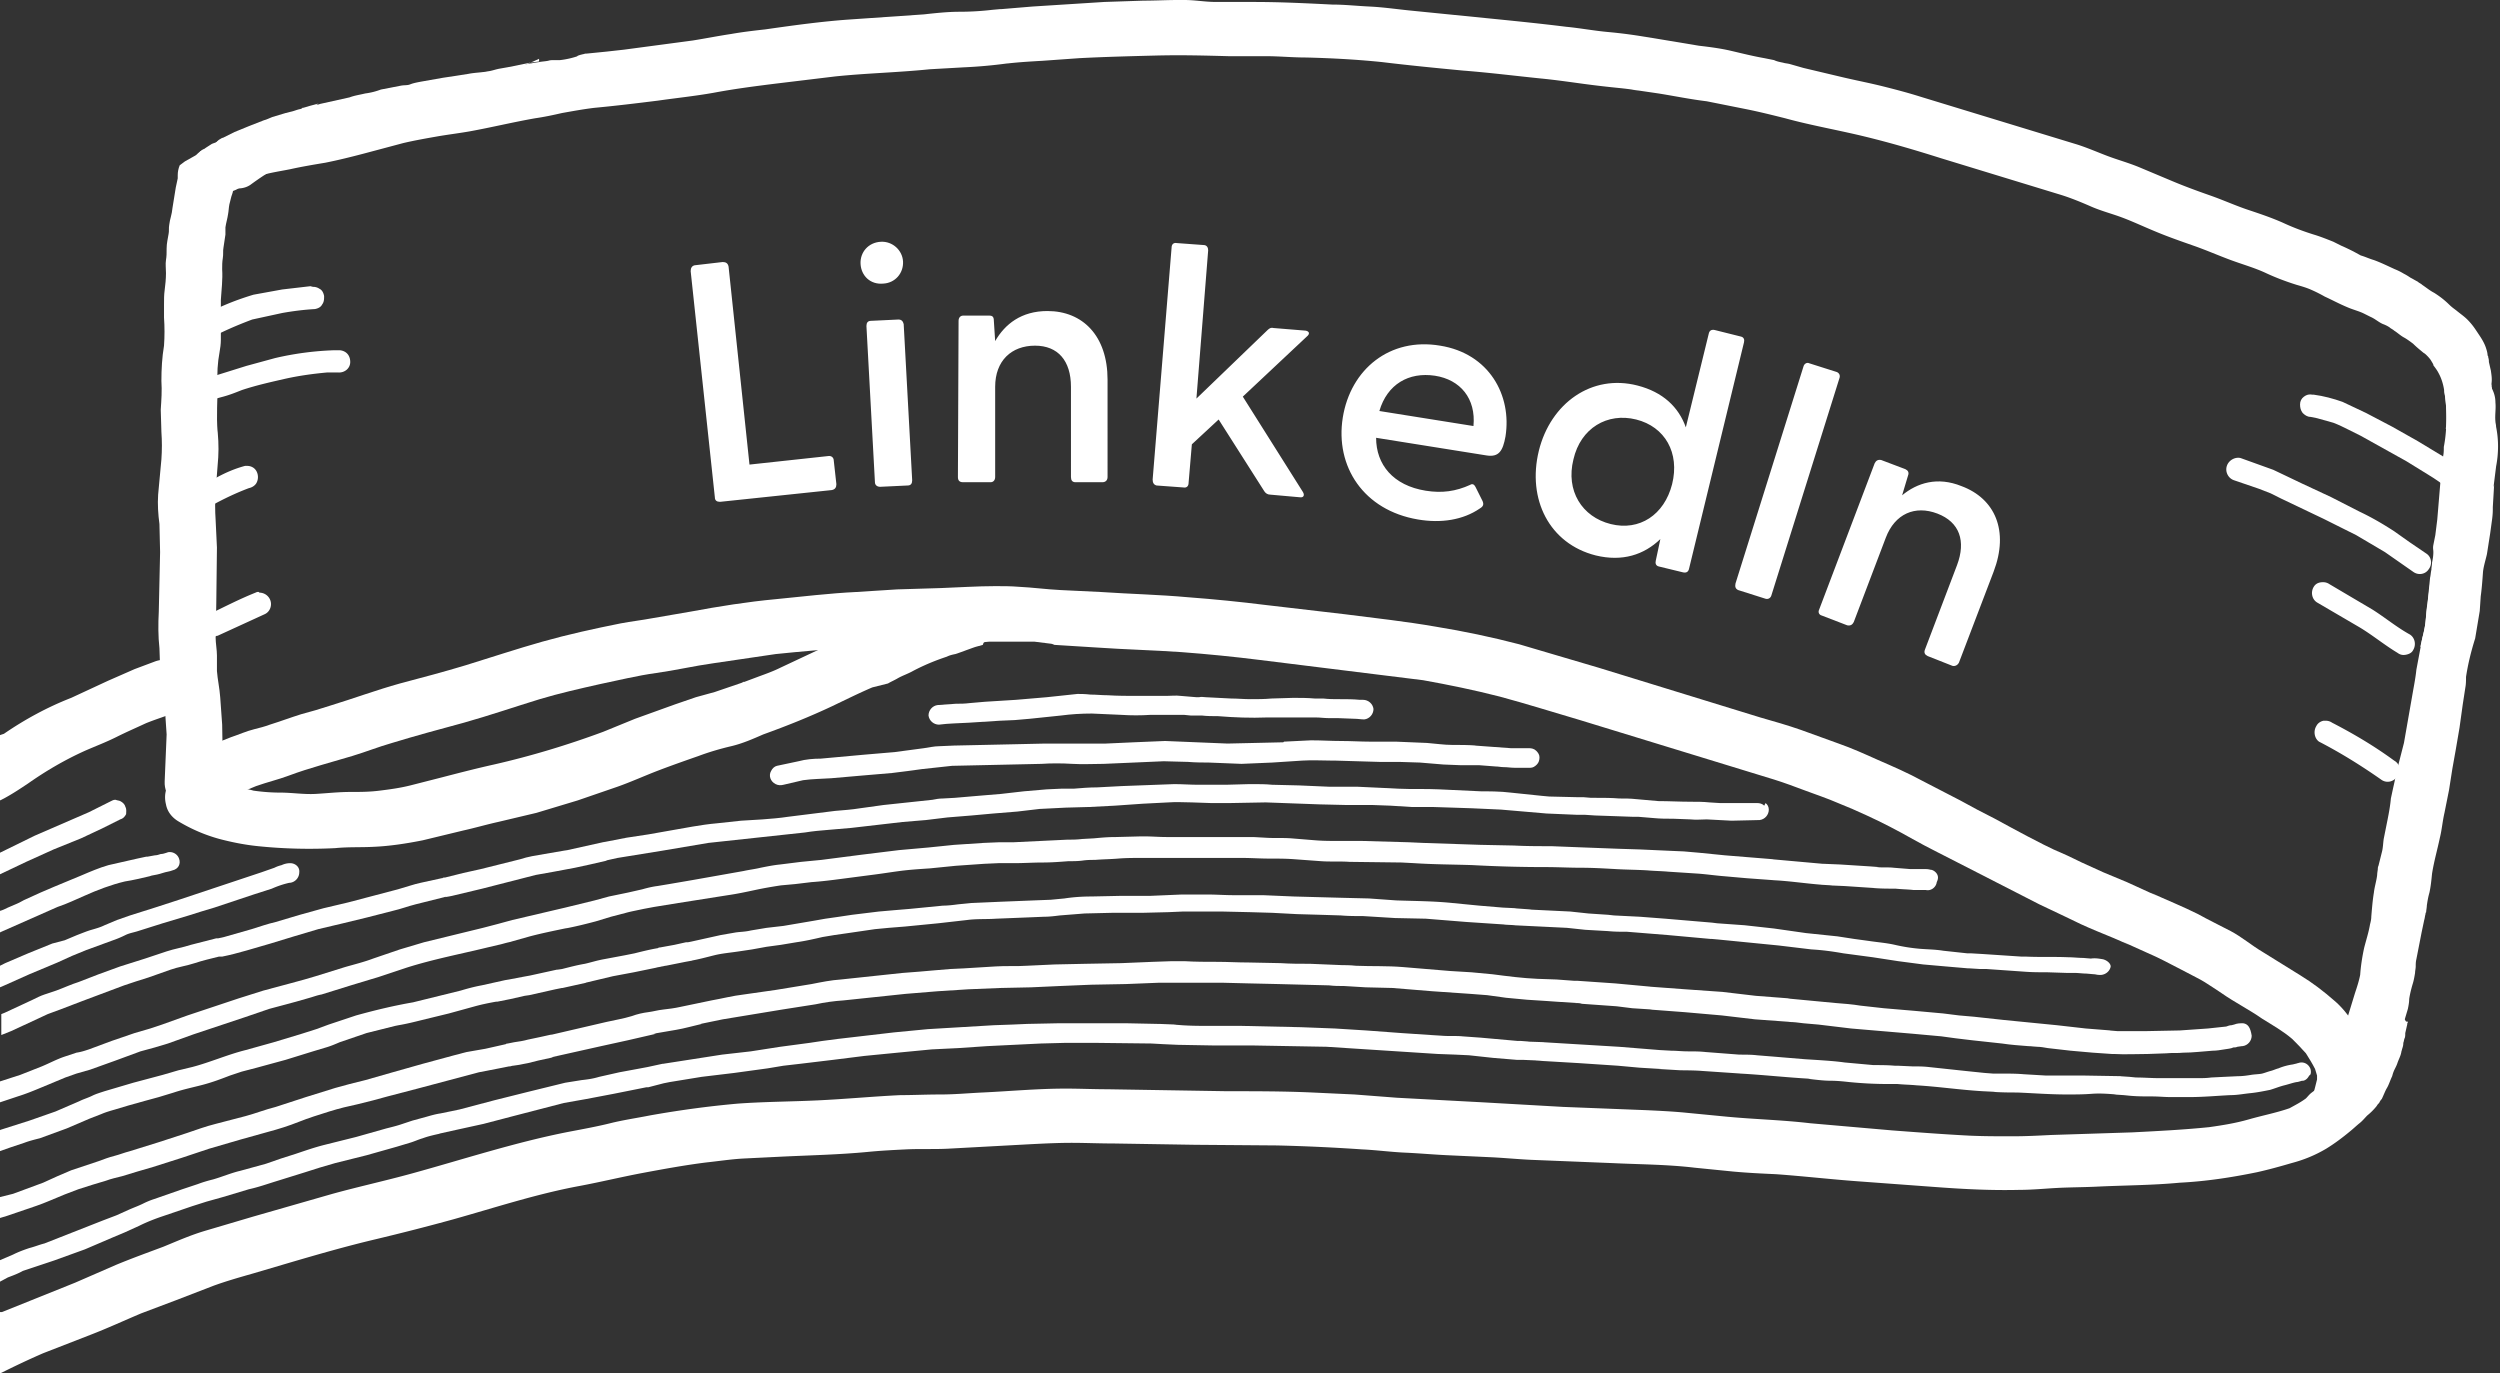 <svg xmlns="http://www.w3.org/2000/svg" viewBox="0 0 382.6 210.2" fill="#fff" xmlns:v="https://vecta.io/nano"><rect x="0" y="0" width="382.6" height="210.2" fill="#333333" stroke="none"/><path d="M368.2 156.3c-.8-1.3-2.2-2.1-3.7-2.1-.7 0-1.5.2-2.1.6-1.3.7-2 2-2.1 3.5-.1.4-.2.8-.4 1.2-.1.2-.2.4-.3.5-.1.2-.2.4-.3.5l-.6 1.2c-.2.4-.4.8-.7 1.2s-.5.8-.8 1.2l-2.2 2.1c-.4.4-.8.7-1.2 1s-.6.6-.9.9c-.8.6-1.6 1-2.5 1.5-2 .7-4.1 1.1-6.2 1.7s-4 .9-6.1 1.2c-3.9.4-7.9.6-11.8.8l-12.4.4c-2 .1-3.9.2-5.9.2-2.2 0-4.4 0-6.6-.1-3.9-.2-7.8-.5-11.8-.8l-12.6-1.1c-4.2-.5-8.5-.6-12.7-1l-6.2-.6c-2-.2-4.1-.3-6.2-.4l-12.7-.5-12.3-.7-13.1-.7-6.5-.5-6.4-.3c-4.4-.2-8.8-.2-13.2-.2l-18.2-.3c-2.1 0-4.3-.1-6.4-.1-4.3 0-8.5.4-12.8.6-2.1.1-4.2.3-6.4.3s-4.1.1-6.1.1c-4.2.2-8.4.6-12.6.8s-8.2.2-12.3.5c-4.5.4-8.9 1-13.4 1.8-2 .4-4.1.7-6.1 1.2s-4.2.9-6.3 1.3c-8.2 1.6-16.1 4.2-24.1 6.4-4 1.1-8.1 2-12.1 3.1l-12.2 3.5-7.1 2.1c-2.4.7-4.4 1.6-6.6 2.5-2.4.9-4.9 1.8-7.3 2.8l-6.2 2.7-11.2 4.5H0v9.4c2.2-1.1 4.3-2.1 6.6-3.1l7.2-2.8c2.6-1 5.2-2.2 7.8-3.3l5.3-2 5.7-2.2c1.9-.7 4-1.3 6.1-1.9l6.1-1.8c4.1-1.2 8.3-2.4 12.5-3.4s8.1-2 12.1-3.1c6.4-1.8 12.8-3.9 19.3-5.1 3.2-.6 6.5-1.4 9.7-2s6.5-1.2 9.7-1.6c1.9-.2 3.8-.5 5.7-.6l6.1-.3c4.3-.2 8.6-.3 12.8-.7 2-.2 4-.3 6-.4 2.1-.1 4.2 0 6.3-.1l12.9-.7c2-.1 4.1-.2 6.1-.2s4.3.1 6.5.1l12.4.2 12.6.1a284.9 284.9 0 0 1 12.9.6c2.2.1 4.4.4 6.6.5s4.4.3 6.6.4l6.5.3c2.1.1 4.1.3 6.2.4l12.4.5c4.1.2 8.4.2 12.6.7l6 .6c2.2.2 4.3.3 6.5.4 4.2.3 8.5.8 12.7 1.1l12.2.9c4.1.3 8.2.5 12.3.4 2 0 4-.2 5.9-.3s4.1-.1 6.1-.2c4.2-.2 8.4-.2 12.6-.6 4-.2 7.9-.8 11.8-1.6 1.8-.4 3.6-.9 5.3-1.4 1.9-.5 3.6-1.2 5.3-2.2 1.3-.8 2.5-1.7 3.7-2.7.5-.4.9-.8 1.4-1.2s.8-.8 1.2-1.2c.5-.4 1-.9 1.4-1.4l.2-.3.2-.2c.1-.2.2-.4.4-.6.3-.6.5-1.2.8-1.7s.5-1.2.8-1.8c.1-.4.2-.7.4-1.1s.3-.6.4-.9c.2-.6.5-1.1.6-1.7 0-.1.1-.3.1-.4v-.1l.1-.3-.1.3v.1c.1-.3.2-.6.2-.9v-.1c.1-.2.1-.5.2-.7s.1-.5.1-.8c.1-.4.2-.9.3-1.3v-.1c0-.1.1-.2.1-.3s-.2 0-.3-.1zM7.4 206.8l-.4.2.4-.2z"/><path d="M368.3 157.1h0zm0 .1v.1-.1zm9.7-99.8c-1.1 0-2.2.4-3 1.2-.3.3-.6.7-.9 1.2v.2c.2 1.2.3 2.5.3 3.8 0 1.5-.1 3.1-.4 4.6h0c0 .5 0 .9-.1 1.4-.2 1.3-.3 2.6-.4 3.9v-.2l-.5 6-.3 2.4-.3 1.5c-.1.5 0 .7 0 1.1 0 .6-.1 1.1-.2 1.6 0 .4-.1.7-.1 1.1-.1.4-.1.8-.2 1.2l-.4 4-.3 2.8c-.1.9-.3 1.7-.5 2.5l-.9 4.8c-.1 1-.3 2.1-.5 3.2l-1.4 8-1 3.9c-.1.2-.1.4-.2.6-.1.9-.3 1.7-.5 2.6l-.3 1.4c-.1 1.1-.3 2.2-.5 3.2l-.6 3c-.1.7-.1 1.4-.3 2.1l-.5 2c-.1.2-.1.4-.1.5s-.1.6-.1.9c-.1.9-.4 1.8-.5 2.7-.2 1.2-.3 2.5-.4 3.7 0 .4-.1.8-.2 1.2-.2 1.2-.6 2.4-.9 3.6-.3 1.4-.5 2.7-.6 4.1-.2 1-.5 1.9-.8 2.8l-1.5 4.9c-.6 2.3.8 4.6 3.1 5.1 2.2.5 4.5-.7 5.1-2.9l1.4-4.7c.1-.5.2-1 .2-1.5.1-.7.3-1.5.5-2.2v-.1.1c.2-.6.3-1.2.4-1.8 0-.3.1-.7.1-1s0-.7.1-1.1l.8-4.1.4-1.9c.1-.3.1-.6.2-.9 0-.1 0-.2.1-.3 0-.3.1-.7.1-1 .1-.7.2-1.3.4-2 .2-.9.3-1.9.4-2.9.3-1.9.8-3.6 1.2-5.5.3-1.2.4-2.5.7-3.8l.7-3.5.5-3.2.5-2.8.6-3.5.5-3.6.4-2.6c.1-.5.1-1.1.1-1.6.3-2 .8-4 1.4-5.9l.7-4.2.2-3-.1 1.1c.2-1.3.3-2.7.4-4.1.1-.9.4-1.8.6-2.7l.5-3.2.3-2.2c.1-.8.1-1.2.1-1.8l.2-3.4-.1.4.4-3.2a16.28 16.28 0 0 0 .3-3.1c0-1-.1-2-.3-3 0-.3-.1-.6-.1-.8-.1-1 .1-1.9 0-2.9 0-1.1-.4-2.2-1.2-3s-1.9-1.3-3-1.3l.3.1z"/><path d="M143.9 90l-6.6.2-6.3.4c-4.1.2-8.2.7-12.3 1.1-4.3.4-8.7 1.1-13 1.9l-5.8 1c-1.6.3-3.3.5-4.9.8-4 .8-8.1 1.7-12 2.8s-7.8 2.4-11.7 3.6c-3.3 1-6.7 1.9-10.1 2.8-3.6 1-7.1 2.3-10.7 3.4-1.5.5-2.9.9-4.4 1.3-1.6.5-3.2 1.1-4.8 1.6-.8.3-1.6.5-2.4.7-1.2.3-2.3.8-3.5 1.2-1.9.7-3.7 1.6-5.5 2.4-2.1 1.1-2.9 3.7-1.8 5.7.5 1 1.4 1.7 2.5 2.1 1.1.3 2.2.2 3.2-.3 1.8-.8 3.6-1.7 5.4-2.4 1.7-.6 3.4-1 5-1.6s3.2-1.1 4.9-1.6l4.8-1.4c2-.6 4-1.4 6.1-2 3.6-1.1 7.3-2.1 11-3.1 3.9-1.1 7.7-2.4 11.6-3.6 3-.9 6.1-1.6 9.2-2.3 2.9-.6 5.7-1.3 8.6-1.7s5.9-1.1 8.8-1.5l9.5-1.4c3.8-.4 7.6-.7 11.4-1 4.4-.3 8.7-.4 13.1-.6l8-.3h7.1l2.4.3c.2 0 .5.1.7.2h.1l6.4.4c4.3.3 8.6.4 12.9.7 4 .3 8 .7 12 1.2l25 3.1c3.9.7 7.8 1.5 11.7 2.5 4.1 1.1 8.2 2.4 12.3 3.6l29.7 9.1c1.6.5 3.2 1.1 4.8 1.7s3.4 1.2 5 1.9c1.5.6 2.9 1.2 4.4 1.9 2.4 1.1 4.7 2.3 7 3.6s4.6 2.4 6.9 3.6l12.5 6.4 4 1.9c1.6.8 3.1 1.5 4.8 2.2s3.2 1.3 4.9 2.1l-1-.5c1.7.8 3.4 1.5 5.1 2.3s3.3 1.7 4.9 2.5c.9.5 1.8.9 2.6 1.4s1.7 1.1 2.6 1.7c2 1.4 4.2 2.5 6.2 3.9 1.6 1 3.2 1.9 4.6 3.1.7.7 1.4 1.4 2.1 2.2.5.8 1 1.6 1.4 2.4.1.3.2.7.3 1v.6l-.3 1.2c-.7 2.2.6 4.6 2.8 5.3s4.6-.6 5.3-2.8c.3-1.2.6-2.4.7-3.7 0-1.8-.3-3.5-1-5.2l-.9-1.8-.9-1.5c-.9-1.3-1.9-2.6-3.1-3.6-1.6-1.4-3.3-2.7-5.1-3.8l-5.8-3.6c-1.7-1-3.2-2.3-4.9-3.2s-3.4-1.7-5-2.6c-2.4-1.2-4.9-2.2-7.3-3.3l1 .5-4.6-2.1-3.6-1.5-3.3-1.5c-1.4-.7-2.9-1.4-4.3-2l1 .5c-3.4-1.6-6.7-3.4-10-5.2-1.8-.9-3.5-1.8-5.3-2.8l-5.8-3c-2.2-1.2-4.5-2.2-6.8-3.2-2-.9-4-1.8-6-2.5l-5.8-2.1c-2-.7-4.1-1.3-6.2-1.9l-24.7-7.6-12.2-3.6c-4.2-1.1-8.5-2-12.8-2.7-4.6-.8-9.2-1.3-13.9-1.9l-12-1.4c-4-.5-8-.9-12-1.2-4.4-.4-8.9-.5-13.3-.8l-6.2-.3c-2.1-.1-4.3-.4-6.4-.5-1.2-.1-2.4-.1-3.6-.1-2.7 0-5.6.2-8.4.3h0z"/><path d="M31 22.9h0l.4-.2-.4.2-.5.4c-.2.1-.4.4-.6.5l-1.6.9c-.3.2-.5.4-.8.6-.2.5-.3 1-.3 1.5v.5l-.3 1.4-.5 3.1c-.1 1.1-.4 1.7-.5 2.6-.1.5 0 1-.1 1.4-.1.7-.3 1.4-.3 2.2s0 1.2-.1 1.8 0 1.3 0 2c0 .9-.1 1.8-.2 2.6-.1.7-.1 1.4-.1 2.2v2c.1 1.4.1 2.9 0 4.3-.3 1.8-.4 3.6-.4 5.4.1 1.5 0 2.9-.1 4.4l.1 3.4c.1 1.4.1 2.8 0 4.2l-.5 5.4c-.1 1.5 0 3 .2 4.5l.1 4.3-.2 9.1c-.1 1.9-.1 3.8.1 5.6l.1 2.9c0 1.1.2 2.3.4 3.4.1.3.1.6.2 1l.4 5.9-.3 7.2c-.1 2.3 1.8 4.3 4.1 4.4 1.1 0 2.2-.4 3-1.1.8-.8 1.3-1.9 1.4-3 .3-3 .4-6 .3-9l-.3-4.2c-.1-1.4-.4-2.7-.5-4v-2.4c0-.8-.2-1.9-.2-2.7l.1-5.2.1-8.6-.2-4.2c-.1-1.5-.1-2.9 0-4.4l.4-5.2c.1-1.7 0-3.3-.2-5 0 .4.1.7.1 1.1-.2-2.5 0-4.9 0-7.3-.1-1.6 0-3.3.3-4.9h0c.1-.6.2-1.2.2-1.9v-6.1c.1-1.6.3-3.1.2-4.7 0-.6 0-1.1.1-1.7s0-1.1.1-1.6l.3-2v-1.1c.1-.7.3-1.3.4-2 .1-.5.1-1 .2-1.5l.3-1.2.2-.6.3-1.4v-.9c.1-2.3-1.8-4.3-4.1-4.4h0-.1l-.7.1zm-6.1 43.2v.2-.2z"/><path d="M175 .1l-6 .2-11 .7-4.8.4h-.2l-1.1.1c-1.7.2-3.4.3-5.1.3s-3.6.2-5.4.4l-11.6.8c-4.2.3-8.5.9-12.7 1.5-1.8.2-3.5.4-5.2.7-2 .3-4 .7-5.9 1L95.5 7.6l-2.7.3-3 .3h-.1c-.2 0-.4.1-.5.1l-.4.1-.3.1-.2.1h.1c-.9.3-1.8.5-2.7.6h.3-1.3c-.2 0-.5 0-.8.1-.5.1-.9.1-1.4.2l-.7.1-.5.1h-.1l-2.9.6-1.1.2-.9.2-1.2.3h-.6c-1.4.3-2.7.6-4.1.8-1.8.3-3.5.5-5.3.8s-3.3.6-5 1c-2 .5-4 1.1-6 1.6s-3.9 1-5.9 1.4c-1.6.4-3.1.6-4.7.9l-1.7.5c-.5.2-.9.4-1.3.5-.7.3-1.5.6-2.3.9s-1.4.6-2.2.9l-1.8.9c-.3.2-.7.3-1 .5s-.6.2-.9.4-.8.5-1.2.8h0l.1-.1.2-.1-.3.2-.5.3c-.7 1.2-.7 2.7-.1 4 1.1 2.1 3.7 2.8 5.7 1.8 1.3-.7 2.5-1.6 3.9-2.2 1.4-.4 2.8-.6 4.3-.9 1.8-.4 3.6-.7 5.4-1 2-.4 4-.9 5.9-1.4l6-1.6c1.7-.4 3.4-.7 5.1-1s3.4-.5 5.1-.8c3.3-.6 6.6-1.4 10-2 1.4-.2 2.8-.5 4.1-.8 1.7-.3 3.3-.6 5-.8 3.2-.3 6.5-.7 9.7-1.1 2.8-.4 5.7-.7 8.5-1.2 3.2-.6 6.3-1 9.5-1.4l9.1-1.1c4.8-.5 9.6-.6 14.5-1.1l5.3-.3a73.54 73.54 0 0 0 6.6-.6l-1.1.1 1.2-.1c1.8-.2 3.6-.3 5.3-.4l5.6-.4c3.9-.2 7.8-.3 11.7-.4s7.5 0 11.2.1h5.7c2 0 4 .2 6.1.2 3.9.1 7.7.3 11.6.7 4.1.5 8.2.9 12.4 1.3 3.9.3 7.9.8 11.8 1.2 2.1.2 4.2.5 6.4.8s4 .5 6 .7c.9.1 1.8.2 2.7.4l-1.1-.2 4.1.6c2.5.4 4.9.9 7.4 1.2l6 1.2c2 .4 4 .9 6 1.4 4 1.1 8.1 1.8 12.2 2.8s7.8 2.1 11.6 3.3l18 5.5c1.7.5 3.4 1.2 5 1.9s3.2 1.1 4.8 1.7 3.3 1.4 5 2.1c1.9.8 3.9 1.5 5.9 2.2s3.8 1.5 5.7 2.2 3.7 1.2 5.4 2c1.5.7 3.1 1.3 4.7 1.8.7.2 1.4.4 2.1.7a22.56 22.56 0 0 1 2.2 1.1c1.1.5 2.2 1.1 3.4 1.6.9.4 1.8.6 2.6 1l1 .5c.7.3 1.2.8 1.9 1.1a4.67 4.67 0 0 1 1 .5c.2.2.5.3.7.5.5.3 1 .8 1.6 1.1.5.3.9.6 1.3.9.5.5 1 .9 1.6 1.4.2.1.4.3.5.4s.4.4.6.7l.3.5.1.2v.1c.3.4.6.8.8 1.2.5.9.8 2 .9 3 .2 1.2.3 2.5.3 3.8 0 .6 0 1.1-.1 1.7.4.4.9.6 1.5.8 1.1.3 2.2.2 3.2-.3s1.8-1.4 2.1-2.5c.2-.7.3-1.4.3-2.1v-1.7c0-.4-.1-.7-.1-1.1.1-.7 0-1.3-.1-2-.1-.4-.2-.9-.3-1.3 0-.2 0-.4-.1-.7 0-.1 0-.2-.1-.3 0-.3-.1-.7-.2-1-.2-.7-.6-1.4-1-2l-.6-.9c-.4-.6-.8-1.1-1.3-1.6s-1.1-.9-1.7-1.4l-.4-.3c-.4-.3-.7-.6-1.1-1l.4.4c-.7-.7-1.5-1.3-2.3-1.8-.6-.3-1.2-.8-1.8-1.2-.2-.2-.5-.3-.7-.5-.4-.2-.7-.4-1.1-.6-.3-.2-.6-.4-1-.6-.5-.3-.9-.5-1.4-.7-1.1-.5-2.1-1-3.2-1.4-.7-.2-1.3-.5-2-.7l-1.1-.6c-.6-.3-1.2-.6-1.9-.9l-1.2-.6c-1-.4-2-.8-3-1.1-1.6-.5-3.2-1.1-4.7-1.8-1.8-.8-3.6-1.4-5.4-2s-3.8-1.5-5.8-2.2-3.9-1.4-5.8-2.2l-5-2.1c-1.7-.7-3.2-1.1-4.8-1.7s-3.4-1.4-5.1-1.9l-23.6-7.2c-1.9-.6-3.8-1.1-5.8-1.6s-4.1-.9-6.2-1.4l-5.9-1.4-2.1-.6c-.4-.1-.7-.1-1-.2-.5-.1-1-.2-1.4-.4l-1.5-.3c-1.7-.3-3.3-.7-5-1.1s-3.3-.6-5-.8l-8.4-1.4 1.1.2a74.67 74.67 0 0 0-6.6-.9c-2.2-.2-4.3-.6-6.4-.8-4-.5-8-.9-12-1.3l-12-1.2c-2-.2-4-.5-6.1-.6s-3.8-.3-5.7-.3c-4-.2-8-.4-12-.4h-5.7c-1.9 0-3.2-.3-5-.3h-.9c-1.8 0-3.5.1-5.3.1h0zm-33.6 2.1h0zm14.1 7.4h-.4.4zm225.9 49.1s0 .1 0 0c0 .1 0 0 0 0zm0 0h0c0 .2-.1.5-.1.6 0-.2.1-.4.1-.6h0zm0 .1h0zM145.5 92.7c-.8.3-1.6.5-2.4.7-.9.2-1.7.5-2.6.8l-1.1.3-1.8.6c-.4.1-.7.3-1.1.4-.4.2-.9.3-1.4.4-.7.1-1.4.3-2 .4-1 .2-1.9.5-2.9.9-.9.3-1.7.7-2.5 1.1l-8.3 3.9c-1 .5-2.1.9-3.2 1.3l-2.4.9.1-.1-.4.2-4.1 1.4-2.9.8-3.2 1.1-6.1 2.2-4.9 2c-5.4 2-11 3.7-16.7 5-2.7.6-5.4 1.3-8.1 2l-4.7 1.2c-1.6.4-3.1.6-4.7.8s-3 .2-4.5.2c-1.8 0-3.5.2-5.3.3s-3.6-.2-5.4-.2c-1.3 0-2.7-.1-4.1-.3-.7-.2-1.4-.3-2.1-.5-.9-.2-1.8-.4-2.6-.8l-2.4-1.2a4.54 4.54 0 0 0-3.2-.6c-1.1.3-2 .9-2.6 1.9s-.8 2.1-.5 3.3c.2 1.1.9 2 1.9 2.6 2 1.2 4.1 2.1 6.3 2.7 1.9.5 3.9.9 5.9 1.1 3.9.4 7.8.5 11.8.3 2-.2 3.9-.1 5.8-.2 2.5-.1 5.1-.5 7.6-1l6.2-1.5c1.8-.4 3.5-.9 5.3-1.3l5.9-1.4 6.3-1.9 6.1-2.1c2-.7 4.2-1.7 6.3-2.5s4.1-1.5 6.1-2.2c1.6-.6 3.3-1.1 5-1.5s3.3-1.1 4.9-1.8c3.6-1.3 7.1-2.7 10.5-4.3 2.1-1 4.1-2 6.2-2.9l2.4-.6c.5-.3 1-.5 1.5-.8.7-.4 1.6-.7 2.3-1.1 1.7-.9 3.4-1.6 5.2-2.2h0c.4-.2.8-.3 1.3-.4l.6-.2 1.1-.4-.3.1c.6-.2 1.1-.4 1.7-.6l1.1-.3a4.3 4.3 0 0 0-1.6-5.3c-.7-.4-1.5-.7-2.3-.7-.3-.2-.6-.1-1 0h0zm-41.8 15l-.3.1.3-.1z"/><path d="M113.6 104.3h0zM82.5 9.4c-.5.1-.9.1-1.4.2l-2.9.6-1.7.3c-.6.1-1.1.3-1.7.4-1 .2-2.1.2-3.1.4l-1.9.3-2 .3-3.4.6c-.5.1-1.1.2-1.6.4s-.8.1-1.4.2l-3.1.6c-.8.3-1.6.5-2.4.6-.8.2-1.6.3-2.4.6l-4.5 1-.3.1h-.3l.4-.2c-.5.2-1.1.3-1.7.5l-.7.2h-.1l-.2.1h.2l-.4.1c-.5.1-.9.3-1.4.4l-.8.2-2 .6c-.5.2-.9.4-1.3.5l-2.3.9-2.2.9-1.8.9H34l-.5.3c-.6.5-1 1.2-1.2 1.9-.7 2.2.6 4.6 2.8 5.3 1.1.4 2.3.3 3.2-.3 1.5-1.1 3-2.1 4.7-3 1.3-.7 2.8-1.2 4.2-1.8l4.9-1.8 5.8-2.5 4.7-2.3 5.1-2.4 5.2-1.9 6.3-2.2c1.1-.4 2.2-.9 3.3-1.4v.4zM151 92c-.3.2-.6.3-.9.4l-2.5.8-3.2.8c-1.1.1-2.1.3-3.2.6l-4.2 1.3c-1.1.3-2 .9-2.6 1.9-1.3 2-.7 4.6 1.3 5.9.3.2.6.3.9.4l.9-.5c.7-.4 1.6-.7 2.3-1.1 1.7-.9 3.5-1.6 5.3-2.3h-.1c.4-.1.8-.3 1.2-.4l.6-.2 1.1-.4-.3.1 1.7-.6c.4-.1.9-.2 1.3-.4l1.2-.3h4.7c.9-1.3 1-3 .3-4.4s-2.2-2.2-3.7-2.2c-.8.1-1.5.3-2.1.6h0zm220.9-2.7l-.4 3.1c-.2 1-.2 1.9-.3 2.8s-.3 1.7-.5 2.5l-.3 1.3 5.1-2.1c1-.5 1.8-1.4 2.1-2.5s.2-2.2-.3-3.2-1.4-1.7-2.5-2.1c-.4-.1-.8-.2-1.2-.2a3.81 3.81 0 0 0-1.7.4h0zM29 104.2c-.3-1.1-1-2-2-2.6-.7-.4-1.4-.6-2.2-.6-.3 0-.7.1-1 .2l-3.2 1.2-4.1 1.8-5.6 2.6c-3.6 1.4-7.1 3.3-10.3 5.5l-.6.2v10l.6-.3c1.3-.7 2.5-1.5 3.7-2.3 2.7-1.9 5.6-3.6 8.7-5 1.6-.7 3.2-1.3 4.8-2.1s3-1.4 4.5-2.1c1.2-.5 2.5-.9 3.8-1.4l1.1-.4c1.5-1 2.4-3 1.8-4.7h0zm-18.4 2.6l-.4.2.4-.2zm343 56.8c-.3-.8-1.1-1.2-1.9-.9-.1 0-.3.1-.4.1l-.4.1c-.7.1-1.5.3-2.2.6-.4.1-.8.3-1.2.4s-.9.3-1.3.4-1.1.1-1.7.2-1.3.2-2 .2l-2.1.1-2 .1c-.7.1-1.4.1-2 .1h-5.9c-1.3 0-2.4-.1-3.6-.1l-1-.1-1.5-.1h.4l-5.9-.1h-5.8l-3.4-.2c-1.1-.1-2.4-.1-3.7-.1h-1l-1.3-.1-2.9-.3-5.6-.6c-.9-.1-1.6-.1-2.5-.1l-2.2-.1h-.5c-1.1-.1-2.2-.1-3.3-.1l-4.4-.4c-1.4-.2-3-.3-4.5-.4l-1.6-.1-4.8-.4-2.5-.2c-.8-.1-1.8-.1-2.7-.1l-5.2-.4c-.9-.1-1.8-.1-2.7-.1s-1.7-.1-2.5-.1l-1.8-.1-6.2-.5-11.6-.7h.3l-2.9-.1h.4l-1.3-.1h.4-.9l-5.6-.5-2.8-.2c-.9-.1-2.1 0-3.2-.1l-1.6-.1-4.5-.3-5.4-.4-4.8-.3-5.2-.2-9.1-.2h-4.7c-1.5 0-2.9 0-4.4-.1l-1.3-.1h.4l-2.5-.1h-.2l-4.8-.1H162l-4.8.1-2.3.1-2.8.1-10.1.6-5.2.5-8.6 1-2.3.3-2 .3-4.5.6-4.5.7-4.4.5-9 1.4h-.1l-2.3.5-1.6.3-2.7.5-3.1.7c-1 .3-1.8.4-2.7.5l-2.5.4-5.7 1.4-5.2 1.3-5.3 1.4-2.9.6c-.7.1-1.4.3-2.1.5l-2.2.6-1.8.6c-.6.2-1.4.4-2.2.6l-4.6 1.3-4.8 1.2c-1.6.4-3 .9-4.5 1.4l-2.2.7-2.3.8-4 1.1c-1.3.3-2.7.9-4.1 1.3-.8.2-1.5.4-2.3.7l-2.4.8-4.3 1.5a12.2 12.2 0 0 0-1.7.7c-.6.3-1.4.6-2.1.9l-2 .9-2.1.8-8.9 3.5c-.8.2-1.5.5-2.3.7-.9.3-1.7.6-2.5 1l-2.1.9v3.3l1.3-.7c.8-.3 1.6-.6 2.3-1l4.8-1.6 4.7-1.7 4.2-1.8 1.9-.8 2.2-1c1.2-.6 2.5-1.1 3.7-1.5l4.4-1.5 2.2-.7 2.5-.7 4-1.2c1.4-.3 2.8-.8 4.1-1.2l4.5-1.4 2.2-.7 2.4-.7 4.8-1.2 4.6-1.3 2-.6c.7-.2 1.3-.5 2-.7.8-.3 1.7-.5 2.6-.7h-.1l2.7-.6 4.1-.9 4.2-1.1 8.1-2.1 3.4-.6 4.2-.8 5-1h.3l2.7-.7-.4.1 1-.2 4.9-.8 5-.6 5.1-.7 2.4-.4 2.6-.3 5-.6 4.8-.6 5.1-.5 5.2-.5 4.1-.2 4.4-.3 8.2-.4 3.8-.1h4.4l8.7.1 1.8.1 2.2.1h-.1l5.6.1h6l11.3.2 17 1.1 2.7.1 2.1.1 3.7.4 3.6.3h.9l2.3.1h-.4c.6 0 1.2.1 1.7.1h-.1l5.1.3 6 .4 3.3.3 3.3.2h-.4l3.4.2s2.2 0 3.3.1l5.9.4h-.1c3.6.2 7.2.6 10.8.8h-.4l.8.1c.9.1 1.8.2 2.7.2s1.9.1 2.8.2c2 .2 4 .3 6 .3h1.4c1 .1 1.9.1 2.9.2 3.4.2 6.7.7 10.1.9l2 .1h-.4c1.4.1 2.7.1 4.1.1h-.4c2.5.1 5 .3 7.6.3 1.3 0 2.5 0 3.8-.1s2.5 0 3.8.1h-.4l1.5.1 1 .1c1.1.1 2.2.1 3.3.1s1.9.1 2.9.1h2.9c2.1 0 4.2-.2 6.3-.3 1 0 2-.2 3-.3s2-.3 3-.5c.7-.2 1.4-.5 2.2-.7s1.3-.4 1.9-.5h0c.2 0 .4-.1.5-.1.2-.1.4-.1.5-.1.4-.1.7-.4.9-.8.3-.1.3-.6.2-1z"/><path d="M180.8 157.1h0zm39.6 1.5h0zm-42.3 1.4h0zm41.7 1.6h0zm12.2.7h0zm9.8.6h0zm61.3 1.3h0zm23.6.7h0zm-48.9.3h0zm47.2 2.6h0zm1 0h0zm-258.2 2.9l-.3.1.3-.1zm2.4 2.5l-.2.1.2-.1zm-.3 0h-.2.2zm29.2-6.6h0zm191.2-3.5h0zm-.5 0h-.3.3zm-188.3 0h0zm135.2-.5h-.2.2zm-3.7-.2h0zm3.5-2.8h0zm-59.1-2.7h0zm165.9-.3c-.5 0-.9 0-1.4.2l-.4.1c-.3 0-.5.1-.8.2l-2.8.3-4.3.3-5 .1H324l-1.2-.1h.2l-3.8-.3-4.4-.5-8.1-.8-4.6-.5-2.3-.2-2.4-.3-4.4-.4-4.7-.4-3.6-.4c-1.2-.2-2.5-.3-3.8-.4l-7.4-.7h.4l-5.2-.4-5.1-.6-5.7-.4-5.4-.4h.1l-5.4-.5-5.8-.4h.1-.6l-2.7-.2-2.9-.1c-2.3-.1-4.6-.4-6.9-.7l-3.2-.3-3.3-.2-7.2-.6c-2.4-.2-4.8-.1-7.2-.2-.9-.1-1.7-.1-2.6-.1h.4l-4.8-.2c-1.6 0-3 0-4.5-.1l-4.9-.1c-1.7 0-3.2-.1-4.8-.1s-3.4 0-5-.1h-2l-2.9.1-4.8.2-5.5.1-4.7.1-4.3.2c-1.4.1-3.2 0-4.7.1l-4.9.3-2.1.1-2.4.2-2.3.2-2.6.2-9.4 1c-1.5.1-3 .4-4.5.7l-5.5.9-4.9.7c-1.7.2-3.2.6-4.9.9l-4.8 1c-.9.2-1.7.3-2.6.4s-1.5.3-2.3.4-1.7.3-2.5.6c-1.3.4-2.6.6-3.9.9l-8.6 2 .3-.1-1.8.4-1.9.4c-.7.2-1.4.3-2.1.4l-1 .2c-.1 0-.2 0-.3.1l-3.1.7-2.3.4c-.8.1-1.6.4-2.5.6l-4.8 1.3-4.6 1.3-4.2 1.2-2.4.6-2.2.6-4.5 1.4-4.6 1.5c-1.6.4-3.1 1-4.6 1.4L33 172c-1.6.4-2.9.9-4.4 1.4l-4.3 1.4-4.5 1.4c-.8.2-1.5.5-2.3.7s-1.6.5-2.4.8l-4.2 1.4-2.1.9-2.2 1-4.6 1.7-2 .5v3.2l1-.3 4.4-1.5c1.5-.5 3-1.2 4.5-1.8l2.1-.8 2.2-.7 2-.6c.8-.3 1.7-.5 2.5-.7l2.3-.7 2.4-.7 4.4-1.4 4.2-1.4 4.8-1.4 4.3-1.2c1.5-.4 3.1-.9 4.6-1.5s3.1-1.1 4.7-1.6 2.9-.8 4.3-1.1l2.4-.6 2.2-.6 4.6-1.2 9.4-2.5 3.1-.6 1.5-.3h.1c.2 0 .3-.1.5-.1l.7-.1 1.6-.3 1.6-.4 2.3-.5h-.3l7.6-1.7 4.1-.9 3.9-.9.4-.1h-.4l3.5-.6c1.2-.2 2.6-.6 3.9-.9h-.2l3.4-.7 9.1-1.5 5.1-.8c1.4-.3 2.8-.5 4.3-.6l9.5-1 4.9-.4 4.7-.3 4.9-.2 4.7-.1 4.4-.2 4.8-.2 5.3-.1 5-.2h9.9l4 .1 4.4.1 7.8.2c.8.1 1.5.1 2.3.1l3.3.2 4.1.1 6.1.5 5.8.4 2.6.2 2.9.4 3.2.3 3.1.2 1.4.1 3.1.2h-.4c.4 0 .8 0 1.2.1h-.3l5.6.4 2.4.3 3.1.2h-.4l5.3.4 5.7.5 5.1.6 5.5.4h-.4c.8 0 1.5.1 2.3.2l2.3.2 5 .6 9.4.8 4.4.4 2.2.3 2.5.3 4.6.5c1.3.2 2.7.3 4 .4.5 0 1 .1 1.4.1s1.1.1 1.6.2l3.5.4 3.4.3 2.9.2h.3c1.7.1 3.5 0 5.2 0l2.8-.1c.9-.1 1.8 0 2.6-.1 1.5 0 3-.2 4.5-.3.6 0 1.2-.1 1.8-.2.5-.1 1-.1 1.4-.3.2 0 .4 0 .6-.1l.7-.1h.1c.8-.1 1.4-.8 1.4-1.6h0c-.2-1.3-.6-1.8-1.3-1.9zm-136.1-9h0z"/><path d="M203.2 150.3h0zm-104.3 4.6l-.3.1.3-.1zm12.1.7l-.3.1.3-.1zm-.3 0h0zM98.5 158l-.3.1.3-.1zm-16.3 3.8h0zm17.6-4h0zm141.9-7.8h-.2.2zm80.1-3.2c-.6-.1-1.2-.2-1.8-.1l-1.2-.1c-.7 0-1.5-.1-2.2-.1-2.2-.1-4.3 0-6.5-.1h0-.7l-6-.4-1.7-.1h.2-.8l-3.7-.4c-1.2-.2-2.4-.2-3.6-.3a27.13 27.13 0 0 1-3.8-.6c-1.3-.3-2.7-.4-4-.6l-2.2-.3-2.6-.4-4.8-.5-4.9-.7-4.5-.5-4.2-.3-.8-.1-7.1-.6-3.9-.3-4-.2-.9-.1-3-.2-2.8-.3-6.2-.3h.4l-2.8-.2h.4l-2.1-.1-3.6-.3-4.1-.4c-2.9-.3-5.8-.3-8.6-.4l-4.2-.3-4.1-.1-7.4-.2-4.7-.2h-4.4c-1.5 0-2.7-.1-4-.1h-4.1l-4.7.2h-4.4l-4.7.1c-1.4 0-2.8.1-4.1.3l-2.1.2-2.6.1-5 .2-4.6.2-2 .2c-.7.1-1.6.2-2.3.2l-5.1.5-2.4.2-2.3.2-4.1.5-2 .3-2.1.3-1.7.3-4.7.8-2.6.3-2.4.4c-.8.2-1.6.2-2.3.3l-2.3.4-4.5 1-.5.1h.1-.4l-1.8.4-2.2.4c-.1 0-.2 0-.3.1-1.2.2-2.4.5-3.6.8l-1.5.3-3.2.6c-1.1.2-2 .5-2.9.7h0c-1.2.2-2.3.5-3.5.8l-.7.1h-.1l-4.1.9-1.1.2-2.1.4-.6.1-3.6.8c-1.1.2-2.2.5-3.2.8l-7.3 1.8c-2.9.5-5.8 1.2-8.7 2l-4.2 1.4-1.9.7-2.2.7-4.3 1.3-4.3 1.2c-2.8.7-5.5 1.9-8.2 2.6l-2.1.5-2.4.7-4.5 1.2L16 167c-.6.2-1.3.4-1.9.7s-1.3.5-1.9.8l-3.7 1.6-4 1.4-4.4 1.4-.2.1v3.2l1.7-.6 2.1-.7c.8-.3 1.6-.5 2.4-.7l4.1-1.5 3.5-1.5 1.8-.7c.7-.3 1.4-.5 2.1-.7l2-.6 2.5-.7 2.2-.6 2.3-.7c1.5-.5 3-.8 4.5-1.2s2.8-.9 4.1-1.4l1.8-.6 2.3-.6 4.4-1.2 4.2-1.3 2-.6c.7-.2 1.4-.5 2.1-.8l4.1-1.4 4.4-1.1.5-.1c1.2-.2 2.4-.5 3.6-.8l4.1-1 4-1.1c1.1-.3 2.1-.5 3.2-.7h-.1.3l2-.4 2.2-.5.7-.1 4-.9 1-.2h.1l3.6-.8h-.1l4.2-1 3.2-.6 3.4-.7c.3-.1.6-.1.9-.2.2 0 .4-.1.6-.1l3-.6 1.1-.2h-.1c1.1-.2 2.2-.5 3.4-.8s2.5-.4 3.8-.6l2-.3 2.2-.4 2.2-.3 2.4-.4c1.4-.2 2.7-.5 4-.8l1.8-.3 2.1-.3 4.1-.6 2.1-.2 2.5-.2 5.1-.5 4.4-.5c1.5-.2 3-.1 4.4-.2l5-.2 2.4-.1c.8 0 1.6-.1 2.4-.2l3.8-.3 4.2-.1h4.6l4-.1 2.3-.1h5.8l4.4.1 3.4.1 3.8.2 3.5.1 3.2.1c1.1.1 2.3.1 3.4.1l4.9.3 4.7.1 6.2.5 6 .4h-.4l2 .1h-.4l8.2.4 2.8.3 3.5.2c1 .1 1.9.1 2.9.1l6.2.5 6.6.6h.2l1.1.1 9.1.9 5 .6c1.7.1 3.2.3 4.9.6l4.5.6 3.9.6 3.8.5 3.4.3 3.5.3h.2l1.6.1h1l5.7.4c1.2.1 2.4.1 3.6.1l3 .1h-.1 1.3c.6 0 1.2.1 1.8.1l1.1.1c.3 0 .5.1.8.1.8.1 1.6-.4 1.8-1.2.1-.4-.4-1-1.2-1.2z"/><path d="M229.8 139.2h0zm15.9.9h0zm-6 2.5h0zm23.5 1.8h0zm-162 1h-.2.2zm-.3.1h0zm-.2 0h0zm216.2 1h0zm-207.1.1h0zm-14.3 0h-.2.2zm5.3 1.9h-.2.2zm219.8 1.2h0zm-259.5 7.8l-.3.1.3-.1zm15-3.6h0zm2-.4l.4-.1-.4.1zm8.1-1.7h0zm230.4-2.3h0zm-231.4-.6h0zm216.3-.1h-.4.4zm.2-2.9h0zM105 144.6h0zm157.1-.3h-.3.3zm-15.2-4.1h0zm49.5-6.5c-.2-.3-.6-.6-1-.6-.3-.1-.7-.1-1-.1h-2.1l-2.5-.2c-.8-.1-1.7 0-2.6-.1h.4l-1.3-.1-4.7-.3-2.4-.1h.4-.6l-7.8-.7h.2l-7.4-.6-4-.4-2.3-.2-2.3-.1-4.4-.2-3.2-.1-5.3-.2-5.1-.2c-1.9 0-3.8 0-5.7-.1l-4.9-.1h-.1l-8.9-.3-2.2-.1-7.1-.2h-3.4c-1.3 0-2.6 0-3.8-.1l-3.7-.3c-1.3-.1-2.6 0-4-.1l-1.8-.1h-13.3c-1.1 0-2.2-.1-3.4-.1h-.5l-3.8.1c-1.3 0-2.3.1-3.4.2l-1.8.1c-.8.1-1.5.1-2.2.1l-8.3.4h-2.2l-2.4.1-4.5.3-3.9.4-4.5.4-5.7.7-6.2.8-3.1.3-3.2.4c-1 .1-2 .3-3 .5-.8.2-1.7.3-2.6.5h0-.1.1l-7.9 1.4-3.5.6-1.8.3c-.8.1-1.6.3-2.3.5l-2.2.5-2.9.6-2.2.6-4.5 1.1-8.1 1.9-2.2.6-2.3.6-9 2.2-3.7 1.1-4.1 1.4c-1.3.5-2.9.9-4.3 1.3l-4.5 1.4-1.7.5-2.2.6-4.1 1.1-3.8 1.2-7.8 2.6-3.9 1.4-1.8.6-2.4.7-3.5 1.2-3.5 1.3c-.6.2-1.2.4-1.9.5l-1.8.6c-1.2.4-2.3 1-3.5 1.5l-3.3 1.3-3.1 1v3.2l2.7-.9c1.3-.4 2.5-.9 3.7-1.4l3.6-1.5 1.7-.6 2.1-.6 3.9-1.4 3.8-1.4 2.2-.6 2-.6 3.9-1.4 7.8-2.6 3.8-1.3 4.1-1.1 2.1-.6c.7-.2 1.2-.4 1.8-.5l4.5-1.4 4.3-1.3 4.2-1.4c4.1-1.3 8.3-2.1 12.4-3.1l1.7-.4c.5-.1 1.1-.3 1.6-.4l3.2-.9c1.9-.5 3.9-.9 5.8-1.3l-.4.1c1.6-.3 3.2-.7 4.7-1.1l2.3-.7 2.3-.6c.7-.2 1.8-.4 2.7-.6l1.6-.3 3.7-.6 7.6-1.2c1.4-.2 2.8-.5 4.2-.8s2.6-.5 3.9-.7l2.2-.2 2.5-.3c1.5-.1 3.1-.3 4.6-.5l4.6-.6c1.6-.2 2.8-.4 4.3-.6s3.1-.3 4.6-.4l4-.4 4.3-.3 2.2-.1h2.4c1.5 0 2.9-.1 4.4-.1 1.3 0 2.6-.1 3.9-.2.7 0 1.5 0 2.2-.1s1.3-.1 1.9-.1c1.2-.1 2.3-.1 3.5-.2s2.4-.1 3.7-.1h15.3c1.3 0 2.8.1 4.1.1s2.6 0 3.9.1l4.1.3c1.4.1 2.9 0 4.3.1l8 .1 1.9.1c3 .2 6 .2 9 .3a209.33 209.33 0 0 0 11.2.3c1.8 0 3.5.1 5.3.1s3.5.1 5.3.2h-.2.2c1.6.1 3.3.1 4.9.2 1.1.1 2.1.1 3.2.2l4.6.3c1.3.1 2.7.3 4 .4l3.4.3 4.1.3h-.2c2.5.1 5 .5 7.6.7h-.1l1.7.1h-.4l2.3.1 4.5.3h-.1c1.1.1 2.3.1 3.4.1.9.1 1.8.1 2.7.2h1.9c.8.2 1.6-.4 1.7-1.2.3-.6.2-1 0-1.3h0z"/><path d="M215.6 128.9h0zm2.5.2h0zm-19.8 2.3h0zm16.1.4h0zm.2.1h0zm1.9 0h0zm8.7.4h0zm30.2 1h0zm-156.7 2.9l-.2.1.2-.1zm-.2 3.1h-.2.2zm188.8-3.6h0zM114 133.6h0zm133.4-.7h0zm-20.5-3.5h0zm43.1-6.1c-.3-.3-.7-.4-1.1-.4h-5.7l-1.6-.1c-.9-.1-1.9-.1-2.8-.1-1.7 0-3.4-.1-5-.1l-3.4-.3c-.9-.1-1.7-.1-2.6-.1-1.2-.1-2.3-.1-3.5-.1h0-.8l-1.2-.1h-1l-4.2-.1-1.1-.1-4.8-.5c-1.6-.2-3.4-.2-5-.2h.4l-6.4-.3c-2.1-.1-4.1 0-6.2-.1l-1.9-.1h.2-.3l-4.3-.2h-4.3l-4.6-.2-4.1-.1c-1-.1-2-.1-2.9-.1h-.6l-3.6.1h-4.2c-1.2 0-2.5-.1-3.7-.1l-8 .3-3.8.2c-1.2 0-2.4.1-3.6.2h-1.9l-2.2.1-3.5.3-3.5.4-3.6.3-3.5.3-1.8.1c-.6 0-1.1.1-1.6.2l-7.5.8-3.6.5c-1.2.2-2.6.3-3.8.4l-7.2.9c-1.3.2-2.6.3-3.9.4l-3.3.2-3.7.4c-1.2.1-2.5.3-3.7.5l-6.8 1.2-3.3.5-3.6.7.4-.1-6.3 1.4.4-.1-3.5.6c-1.2.2-2.5.4-3.7.8l-6 1.5-2.7.6-2.8.7H68c-.1 0-.2 0-.3.1h-.1l-3.2.7c-1 .2-2.4.7-3.5 1l-7.6 2-3.8.9-3.6 1-3.7 1.1c-1.3.3-2.4.7-3.7 1.1l-4.2 1.2-.9.2h-.3l-3.9 1c-1.2.4-2.5.6-3.7 1l-3.3 1.1-3.8 1.2-3.3 1.2-3.1 1.2c-1 .3-2.3.9-3.4 1.3l-1.8.6c-.6.2-1.2.5-1.8.8l-1.5.7L.7 155c-.2.1-.3.1-.5.2v3.2l1.5-.6 4.1-1.9c.5-.2 1-.5 1.5-.7l1.9-.7 3.4-1.3 6.4-2.4 1.8-.6 1.9-.6 3.4-1.2c1.1-.4 2.5-.6 3.7-1s2.5-.7 3.7-1h.5c2.5-.5 4.9-1.3 7.4-2l3.6-1.1 3.7-1.1 3.8-.9 3.7-.9 3.9-1c1.3-.3 2.3-.7 3.5-1l4.4-1.1.3-.1-.2.1.6-.1.5-.1 4.6-1.1 8.2-2.1 2.8-.5 3.2-.6 2.3-.5 2.6-.6h-.2l1.8-.4 6.8-1.1 7.1-1.2 14.8-1.6c1.2-.2 2.4-.3 3.6-.4l3.5-.3 7.8-.9 3.6-.3 3.3-.4 3.7-.3 3.3-.3 3.7-.3 3.4-.4 4-.2 3.6-.1 3.9-.2 4.3-.3 3.9-.2c1.3-.1 2.4 0 3.6 0l2.9.1h3l5.4-.1 8.2.3 4.2.1h4l2.7.1 3.2.2h3.2l3.1.1 3 .1 4.4.2 7 .6 4.7.2h1.2l1.5.1 2.9.1 2.8.1h.9l2.4.2c1 .1 2 .1 3 .1l2.6.1c.9.1 1.7 0 2.5 0l3.8.2 4.3-.1c.8-.1 1.4-.8 1.4-1.6 0-.4-.2-.8-.5-1l-.2.4zm-75.4-3.1h0z"/><path d="M194.8 120.2h0zm47.3 1.8h0zm.3 0h0zm.9.1h0zm6.8.2h0zm-57 .8h0zm57.5 2.3h0zM33.4 146.8h0-.2.2zm-.9-2.8l.3-.1-.3.1z"/><path d="M32.8 143.9h0zm.1 0h0zm34.9-6.3h0zm174-12.6h0zm-29.7-4.4h0zM44.4 132.1h0a3.08 3.08 0 0 0-1.3.3c-.4.1-.7.2-1.1.4l-2 .7-12.3 4.1-4 1.3-3.8 1.2-2 .7-1.9.8c-.6.3-1.3.5-2 .7s-1.4.5-2.2.8l-1.9.8-1.9.5-3.7 1.5-3.5 1.5-.8.4v3.3l.7-.3 3.8-1.7 4.3-1.8 2.2-1 2.2-.9 4.1-1.5c.6-.2 1.3-.5 1.9-.8s1.3-.4 1.9-.6l3.8-1.2 4-1.2 1.9-.6 2-.6 6-2 2.8-.9c.9-.4 1.8-.7 2.7-.9h.1c.8-.1 1.4-.8 1.4-1.6.1-.8-.6-1.4-1.4-1.4z"/><path d="M44.3 135.1h0zm152.1-21.5l-8.8.2h.4l-9.7-.4-4.8.2-4.4.2h-9.4l-4.5.1-9.2.2-2.3.1c-.7 0-1.6.2-2.3.3l-4.5.6-4.7.4-6.6.6c-1.1 0-2.3.1-3.4.4l-3.3.7c-.4.1-.7.4-.9.8-.4.7-.1 1.6.7 2h0c.4.2.8.2 1.2.1l3-.7c1.4-.2 2.9-.2 4.3-.3l4.6-.4 4.7-.4 2.4-.3 2.2-.3 4.6-.5 13.7-.3c1.4-.1 3.1-.1 4.7 0s3.2 0 4.8 0l9.2-.4 3.7.1c1.2.1 2.4.1 3.6.1h-.4l5 .2 4.7-.2 4.6-.3c1.6-.1 3 0 4.5 0h.5l6.8.2h3l3.2.1 3.6.3 2.5.1h2.9l2.6.2c.4 0 .8.1 1.2.1.6 0 1.1.1 1.7.1h2.4c.4 0 .7-.2 1-.5s.4-.7.4-1.1-.2-.7-.5-1-.7-.4-1.1-.4h-2.8l-5.5-.4h.3c-1.3-.1-2.6-.1-3.8-.1s-2.5-.2-3.8-.3l-4.8-.2h-4c-1.3 0-2.9-.1-4.4-.1s-2.9-.1-4.4-.1h-.2l-4.1.2-.1.1zm25.7.6h0zm9.8.5h0zm-15 2h0zm.3 0h0zm8.1.5h0zm.9 0h0zm-.2-3h0zm-61.1-8l-4.7.5-4.7.4-4.8.3-2.3.2c-.8.1-1.4.1-2.1.1l-2.8.2c-.8.1-1.4.8-1.4 1.6.1.8.8 1.4 1.6 1.4h0c1.5-.2 3-.2 4.6-.3l4.7-.3 2.3-.1 2.3-.2 4.8-.5c1.5-.2 3.1-.3 4.7-.3l4.5.2c1.5.1 3 .1 4.5 0h5.1l1 .1h1.7c.8.1 1.7.1 2.5.1 2.5.2 5 .3 7.5.2h7.5c.6 0 1.3.1 1.9.1h1.4l2.6.1c.5 0 1 .1 1.5.1.8-.1 1.4-.8 1.4-1.6-.1-.8-.8-1.4-1.6-1.4h-.5c-1-.1-2-.1-3-.1s-1.7 0-2.6-.1h-1.3c-1.1-.1-2.2-.1-3.3-.1l-3.3.1c-1.1.1-2.1.1-3.2.1s-2-.1-3-.1h0l-3.9-.2c-.3 0-.6-.1-1 0h-.4l-2.4-.2c-.8-.1-1.4 0-2.2 0h-4.4c-1.4 0-3.1 0-4.6-.1-.9 0-1.7-.1-2.6-.1-.9-.1-1.5-.1-2-.1h0zm36.3.6h0zm.8 0h0zM27.4 131.4c-.2-.6-.8-1-1.4-1-.2 0-.3 0-.5.1-.3.1-.6.2-.9.2-.3.1-.6.2-.9.2l-1.1.2h-.2l-1.4.3-4.4 1c-1.4.4-2.8 1-4.2 1.6l-4.1 1.7-2.1.9-2.2 1c-.5.2-.9.5-1.4.7l-1.4.6c-.4.2-.8.4-1.2.5v3.3l.2-.1 8.6-3.8c1.5-.5 2.7-1.1 4.1-1.7 2-.9 4.1-1.7 6.2-2.2 1.3-.2 2.5-.5 3.8-.8l.3-.1c.6-.1 1.1-.2 1.7-.4s1-.2 1.5-.4c.9-.2 1.3-1 1-1.8z"/><path d="M22.3 131.3h0zm-3.1-7.8c-.1-.4-.4-.7-.8-.9-.2-.1-.5-.1-.7-.2-.2 0-.3 0-.5.1l-3.6 1.8-8.3 3.6-5.3 2.6v3.3l4-1.9 4.2-1.9 4.2-1.7 3.2-1.5 2.8-1.4c.4-.1.7-.4.9-.8 0-.3.1-.7-.1-1.1z"/><path d="M18.4 125.4l-.2.1.2-.1zm334.2-64.7c-.4.3-.6.7-.6 1.2s.1.9.4 1.3c.3.3.7.6 1.2.6l1 .2 2.5.7c.8.3 1.6.7 2.4 1.1l1.8.9 7 3.9 3.4 2.1c1 .6 2 1.3 3 2.1l.2.2c.6.7 1.7.8 2.5.2.7-.6.8-1.7.2-2.5-.6-.7-1.3-1.2-2-1.7l-1.8-1.2-3.8-2.3-3.9-2.2-4-2.1-3.6-1.7c-1.4-.5-2.9-.9-4.4-1.1h-.2c-.5-.1-.9 0-1.3.3h0zm8.7 6l.3.2-.3-.2z"/><path d="M340.8 71.3c-.3.9.2 1.9 1.1 2.2l3.8 1.3 1.8.7 1.6.8 6.5 3.1 5 2.5 4.4 2.6 4.3 3c.8.6 1.9.4 2.4-.4.6-.8.4-1.9-.4-2.4l-2.5-1.7-2.4-1.7c-1.7-1.1-3.4-2.1-5.3-3l-4.3-2.2-4.5-2.1-2.3-1.1-2.1-1-5-1.8c-.8-.2-1.8.3-2.1 1.2h0zm20.3 7.1l.2.1-.2-.1zm-.4 3.7l.1.1-.1-.1zm-6.6 7.7c-.5.8-.3 1.9.5 2.4l6.5 3.8c2 1.2 3.8 2.7 5.8 3.9.4.3.8.4 1.3.3s.9-.3 1.1-.7c.5-.8.3-1.9-.5-2.4-2-1.1-3.8-2.6-5.7-3.8l-6.6-3.9a1.69 1.69 0 0 0-1-.3c-.6 0-1.1.2-1.4.7h0z"/><path d="M355.6 110.3c-.5.1-.9.4-1.1.8-.5.8-.3 1.9.4 2.4h0c3.3 1.7 6.5 3.7 9.5 5.8.8.6 1.9.4 2.5-.5.6-.8.4-1.9-.5-2.4-3-2.2-6.2-4.1-9.5-5.8a1.69 1.69 0 0 0-1-.3h-.3zM47.5 43.8l-4.3.5-4.4.8c-3 .9-5.9 2.1-8.6 3.7-.9.4-1.3 1.5-.9 2.3.4.9 1.5 1.3 2.4.9h0c2.2-1.2 4.5-2.2 6.9-3.1l4.6-1c1.7-.3 3.3-.5 5-.6.5-.1.9-.3 1.1-.7.3-.4.3-.8.3-1.3-.1-.5-.3-.9-.7-1.1a1.69 1.69 0 0 0-1-.3l-.4-.1zm-5.4 11L37.7 56l-4.8 1.5-3.3.9c-.5.1-.9.4-1.1.7-.5.8-.3 1.9.4 2.4h0c.4.3.8.4 1.3.3l3.6-1c1.2-.3 2.2-.7 3.2-1.1 2.1-.7 4.3-1.2 6.5-1.7s4.4-.8 6.6-1h1.6c1 .1 1.9-.6 1.9-1.6s-.6-1.7-1.6-1.8h-.8a46.31 46.31 0 0 0-9.1 1.2h0zm-4.6 16.5c-1.5.4-2.9 1-4.2 1.7l-3.6 2c-.9.4-1.2 1.5-.9 2.3.4.9 1.5 1.2 2.3.8 2.2-1.3 4.6-2.5 7-3.4.5-.1.9-.4 1.1-.7.5-.8.3-1.9-.4-2.4h0a1.69 1.69 0 0 0-1-.3h-.3zm.4 3.6h0zm1.2 15.8c-2.5 1-4.8 2.2-7.3 3.4-.9.4-1.3 1.4-.9 2.3s1.4 1.3 2.3.9h.1l7.2-3.3c.9-.4 1.2-1.5.8-2.3a1.78 1.78 0 0 0-1.6-1c-.1-.2-.4-.1-.6 0h0z"/><path d="M127.6 70.5l.4 3.6c0 .5-.2.8-.7.9l-17.1 1.8c-.5 0-.8-.2-.8-.7l-3.7-34.6c0-.5.2-.8.6-.9l4.3-.5c.5 0 .8.2.9.7l3.2 30.3 12-1.3c.5-.1.9.2.9.7zm4.1-30.1c-.1-1.8 1.2-3.3 3.1-3.4 1.8-.1 3.3 1.3 3.4 3 .1 1.8-1.2 3.3-3 3.4-2 .2-3.4-1.2-3.5-3zm2.2 33.4l-1.3-23.9c0-.5.2-.8.7-.8l4.2-.2c.5 0 .7.3.8.7l1.3 23.9c0 .5-.2.8-.7.8l-4.2.2c-.5 0-.8-.3-.8-.7zm12.7-.8l.1-23.9c0-.5.3-.8.7-.8h4c.5 0 .7.2.7.8l.2 3.1c1.5-2.6 4-4.6 8-4.6 5.4 0 9.2 3.8 9.2 10.5V73c0 .5-.3.8-.8.8h-4.1c-.5 0-.7-.3-.7-.8V59.2c0-4-2-6.3-5.5-6.3-3.6 0-6.1 2.3-6.1 6.3V73c0 .5-.3.8-.7.8h-4.2c-.6 0-.8-.3-.8-.8zm29.8.4l2.9-35.5c0-.5.3-.8.8-.7l4.1.3c.5 0 .7.4.7.8L183.1 61 194 50.5c.3-.3.6-.4.9-.3l4.9.4c.6.1.7.5.2.9l-9.8 9.2 9.2 14.6c.3.5.1.9-.5.8l-4.5-.4c-.4 0-.7-.2-.9-.5l-7-11-4.1 3.8-.5 5.9c0 .5-.3.8-.8.7l-4.1-.3c-.4-.1-.6-.4-.6-.9zm29.1-9.5c1.2-7.4 7.2-12.3 14.9-11 7.5 1.2 11 7.6 10 13.9-.4 2.2-1 3.2-2.9 2.9L210.6 67c0 4.1 2.6 7.3 7.6 8.1 2.5.4 4.6.1 6.8-.9.3-.2.6-.1.8.3l1.1 2.2c.2.5.1.8-.4 1.1-2.6 1.8-6 2.3-9.5 1.7-8.3-1.4-12.7-8.1-11.5-15.6zm20 1.3c.4-4.2-2-7.1-5.9-7.7-4-.6-7.3 1.3-8.5 5.4l14.4 2.3zm10 3.8c1.8-7.3 8.1-11.8 15.1-10 3.9 1 6.3 3.3 7.4 6.4l3.5-14.3c.1-.5.4-.7.9-.6l4 1c.5.1.6.5.5.9L258.5 87c-.1.5-.4.7-.9.6l-3.7-.9c-.5-.1-.6-.5-.5-.9l.7-3.3c-2.5 2.4-5.8 3.5-9.9 2.5-7.1-1.8-10.5-8.6-8.7-16zm20.4 5.1c1.2-4.8-1.1-8.8-5.5-9.9s-8.5 1.3-9.6 6.1c-1.2 4.8 1.3 8.8 5.7 9.9s8.2-1.4 9.4-6.1zm9.7 15.2L276 56.1c.1-.4.5-.7.9-.5l4.1 1.3c.4.1.7.5.5 1l-10.4 33.2c-.1.4-.5.7-1 .5l-4.1-1.3c-.4-.2-.5-.5-.4-1zm12.8 4l8.5-22.4c.2-.4.5-.6 1-.5l3.7 1.4c.4.2.6.5.4 1l-.9 3c2.3-1.9 5.4-2.9 9.1-1.4 5.1 1.9 7.3 6.8 4.9 13.1l-5.3 13.9c-.2.4-.6.6-1 .5l-3.8-1.5c-.4-.2-.6-.5-.4-1l4.9-12.9c1.4-3.7.4-6.6-3-7.9s-6.5 0-7.9 3.7l-4.9 12.9c-.2.4-.5.6-1 .5l-3.9-1.5c-.4-.1-.6-.5-.4-.9z" enable-background="new"/></svg>